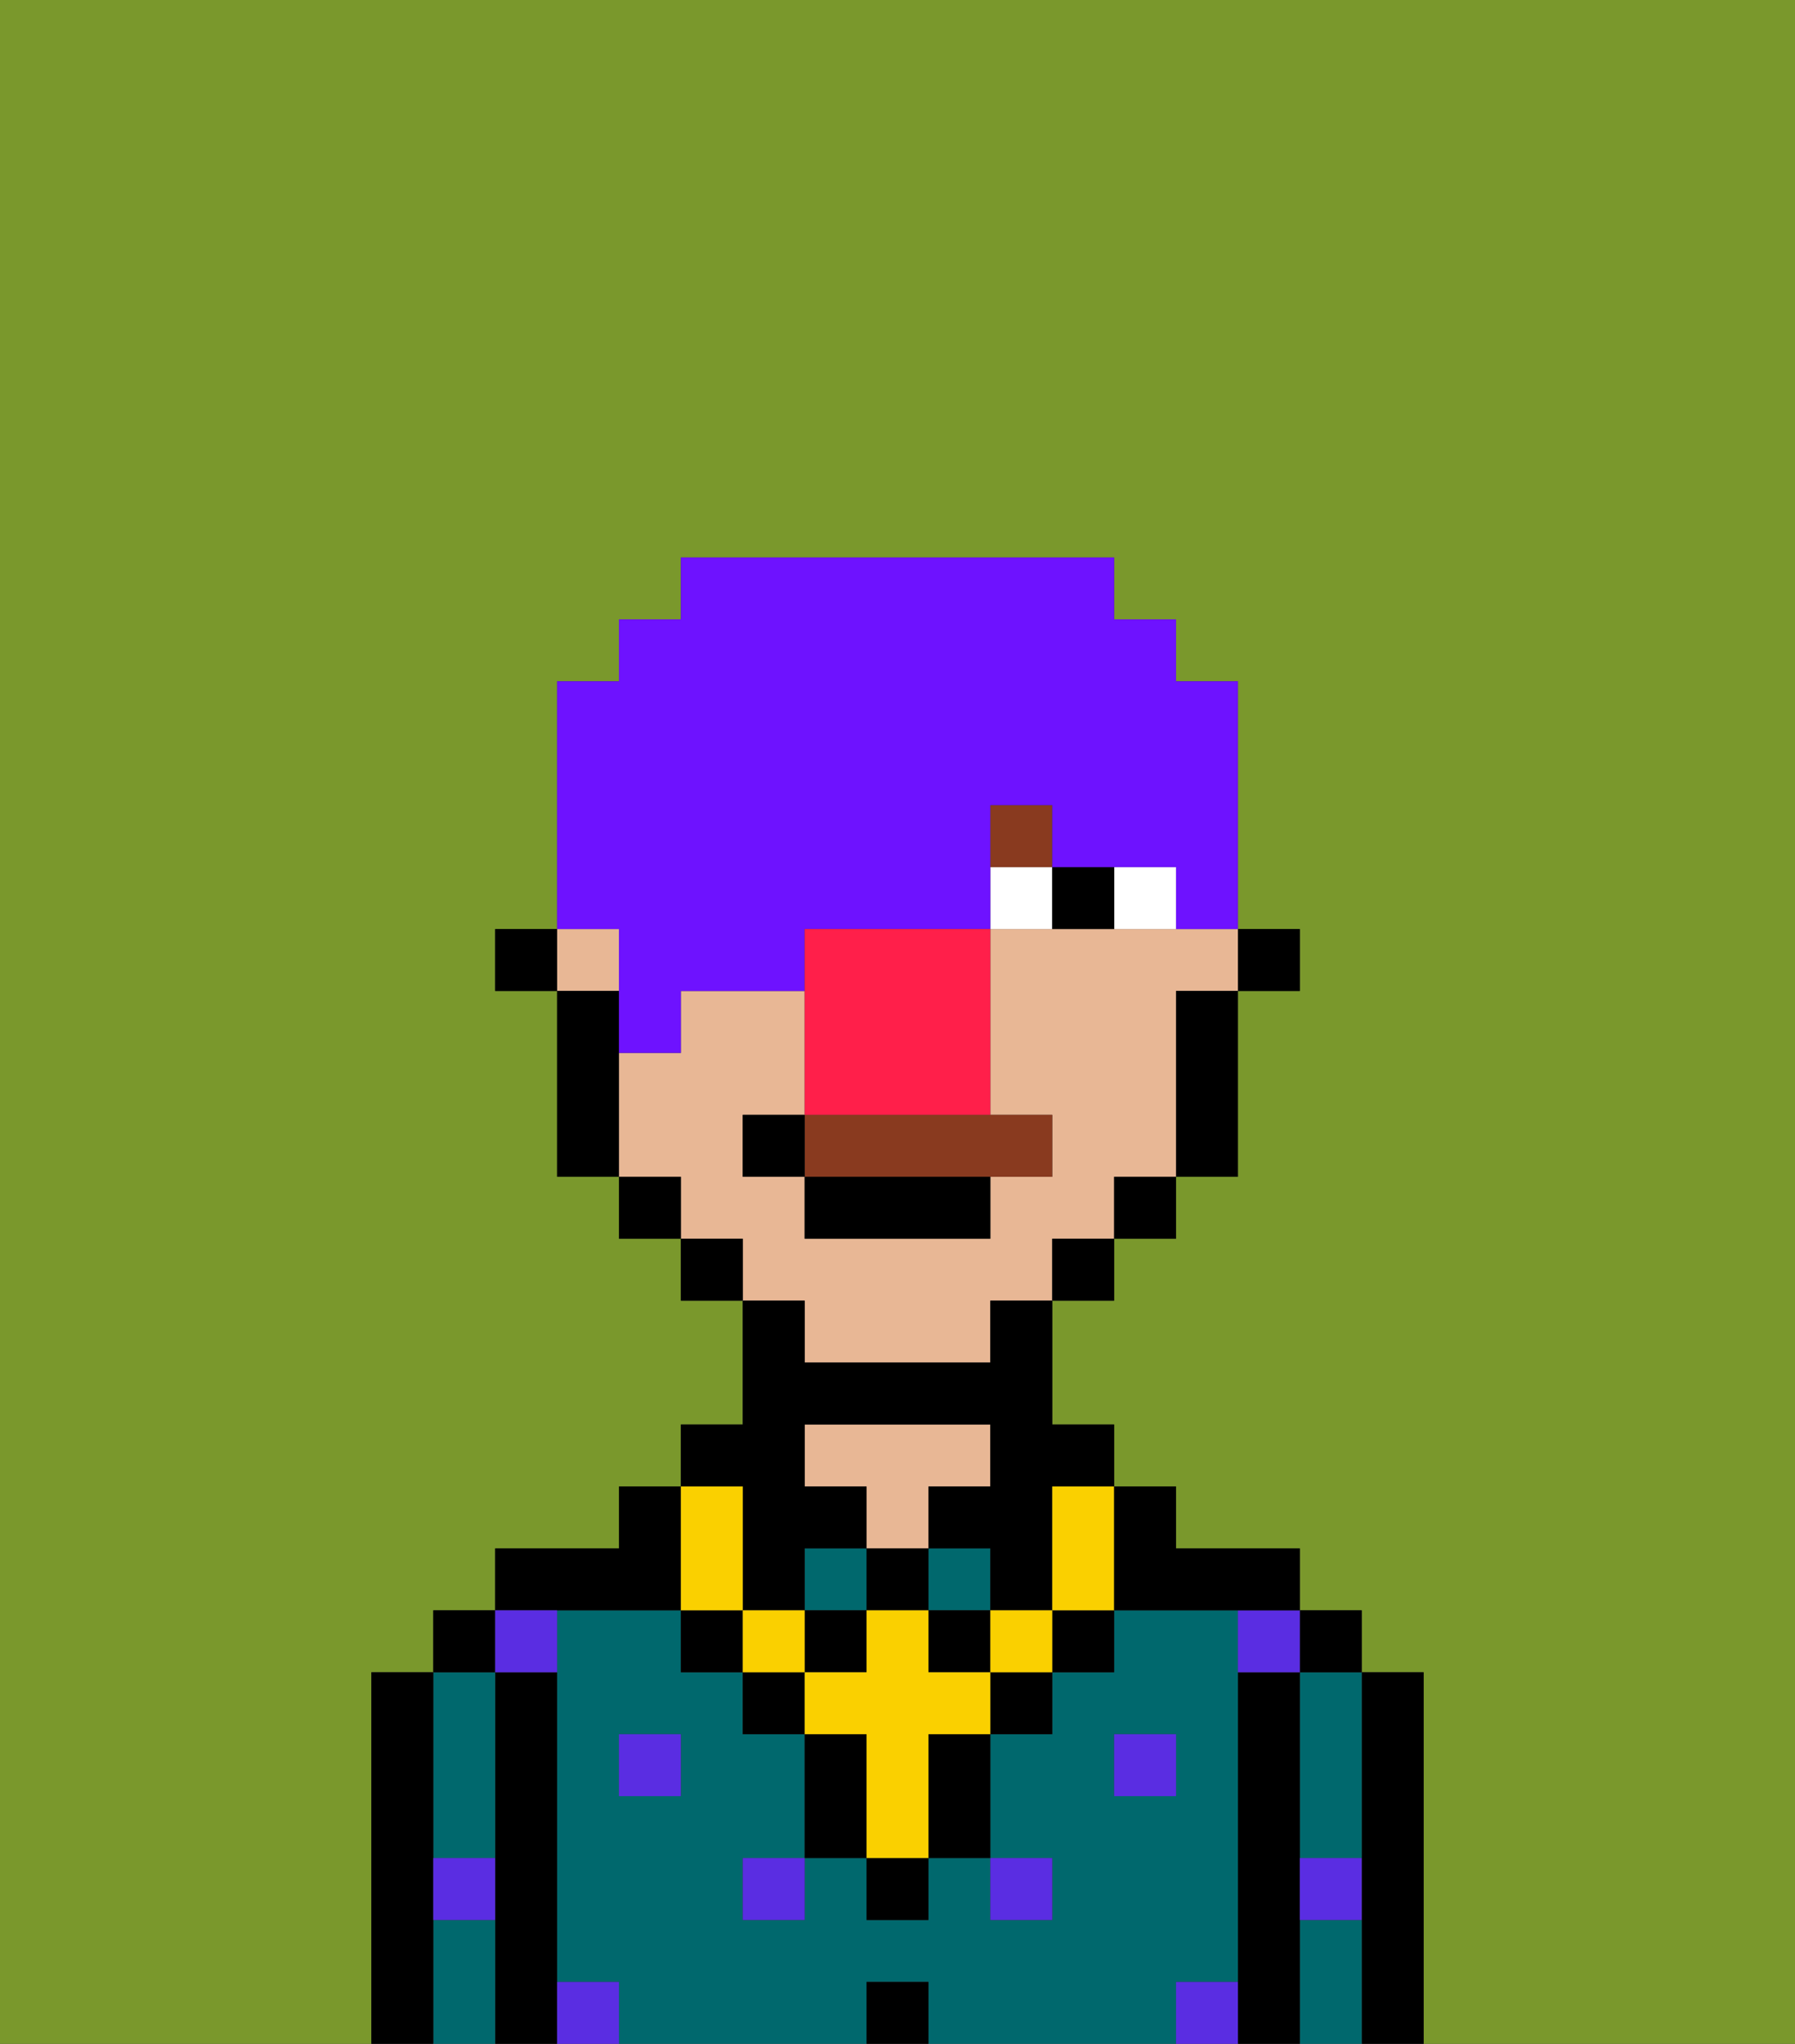 <svg xmlns="http://www.w3.org/2000/svg" viewBox="0 0 29 33"><rect x="0" y="0" width="29" height="33" fill="#333333" stroke="none"/><defs><style>polygon,rect,path{shape-rendering:crispedges;}.ya103-1{fill:#7a982c;}.ya103-2{fill:#000000;}.ya103-3{fill:#00686d;}.ya103-4{fill:#e8b795;}.ya103-5{fill:#5a2de2;}.ya103-6{fill:#ffffff;}.ya103-7{fill:#893a1f;}.ya103-8{fill:#fad000;}.ya103-9{fill:#893a1f;}.ya103-10{fill:#6e12ff;}.ya103-11{fill:#ff1f4a;}</style></defs><path class="ya103-1" d="M6,32V27H7V26H8V25h2V24h1V23h1V21H11V20H10V19H9V16H8V15H9V11h1V10h1V9h7v1h1v1h1v4h1v1H20v3H19v1H18v1H17v2h1v1h1v1h2v1h1v1h1v6h6V0H0V33H6Z"/><path class="ya103-2" d="M23,27H22v6h1V27Z"/><path class="ya103-3" d="M21,28v2h1V27H21Z"/><path class="ya103-3" d="M21,31v2h1V31Z"/><rect class="ya103-2" x="21" y="26" width="1" height="1"/><path class="ya103-2" d="M21,30V27H20v6h1V30Z"/><rect class="ya103-3" x="15" y="25" width="1" height="1"/><path class="ya103-3" d="M20,32V26H18v1H17v1H16v2h1v1H16V30H15v1H14V30H13v1H12V30h1V28H12V27H11V26H9v6h1v1h4V32h1v1h4V32Zm-9-3H10V28h1Zm7,0V28h1v1Z"/><rect class="ya103-3" x="13" y="25" width="1" height="1"/><rect class="ya103-2" x="14" y="32" width="1" height="1"/><path class="ya103-4" d="M15,24h1V23H13v1h1v1h1Z"/><path class="ya103-2" d="M10,26h1V24H10v1H8v1h2Z"/><path class="ya103-2" d="M9,31V27H8v6H9V31Z"/><path class="ya103-3" d="M7,31v2H8V31Z"/><path class="ya103-3" d="M7,30H8V27H7v3Z"/><rect class="ya103-2" x="7" y="26" width="1" height="1"/><path class="ya103-2" d="M7,30V27H6v6H7V30Z"/><rect class="ya103-5" x="10" y="28" width="1" height="1"/><rect class="ya103-5" x="12" y="30" width="1" height="1"/><rect class="ya103-5" x="16" y="30" width="1" height="1"/><rect class="ya103-5" x="18" y="28" width="1" height="1"/><path class="ya103-5" d="M9,27V26H8v1Z"/><path class="ya103-5" d="M19,32v1h1V32Z"/><path class="ya103-5" d="M9,32v1h1V32Z"/><path class="ya103-5" d="M7,31H8V30H7Z"/><path class="ya103-5" d="M21,31h1V30H21Z"/><path class="ya103-5" d="M20,27h1V26H20Z"/><rect class="ya103-2" x="20" y="15" width="1" height="1"/><path class="ya103-4" d="M13,22h3V21h1V20h1V19h1V16h1V15H16v3h1v1H16v1H13V19H12V18h1V16H11v1H10v2h1v1h1v1h1Z"/><rect class="ya103-4" x="9" y="15" width="1" height="1"/><path class="ya103-2" d="M19,17v2h1V16H19Z"/><rect class="ya103-2" x="18" y="19" width="1" height="1"/><rect class="ya103-2" x="17" y="20" width="1" height="1"/><rect class="ya103-2" x="11" y="20" width="1" height="1"/><rect class="ya103-2" x="10" y="19" width="1" height="1"/><path class="ya103-2" d="M10,16H9v3h1V16Z"/><rect class="ya103-2" x="8" y="15" width="1" height="1"/><path class="ya103-6" d="M18,14v1h1V14Z"/><path class="ya103-6" d="M16,14v1h1V14Z"/><path class="ya103-2" d="M17,14v1h1V14Z"/><rect class="ya103-7" x="16" y="13" width="1" height="1"/><rect class="ya103-2" x="14" y="30" width="1" height="1"/><rect class="ya103-2" x="12" y="27" width="1" height="1"/><path class="ya103-2" d="M15,29v1h1V28H15Z"/><rect class="ya103-2" x="16" y="27" width="1" height="1"/><path class="ya103-2" d="M13,28v2h1V28Z"/><rect class="ya103-2" x="17" y="26" width="1" height="1"/><rect class="ya103-2" x="11" y="26" width="1" height="1"/><rect class="ya103-2" x="14" y="25" width="1" height="1"/><rect class="ya103-2" x="13" y="26" width="1" height="1"/><rect class="ya103-2" x="15" y="26" width="1" height="1"/><path class="ya103-2" d="M12,25v1h1V25h1V24H13V23h3v1H15v1h1v1h1V24h1V23H17V21H16v1H13V21H12v2H11v1h1Z"/><rect class="ya103-8" x="16" y="26" width="1" height="1"/><path class="ya103-8" d="M15,27V26H14v1H13v1h1v2h1V28h1V27Z"/><rect class="ya103-8" x="12" y="26" width="1" height="1"/><path class="ya103-8" d="M12,26V24H11v2Z"/><path class="ya103-8" d="M17,25v1h1V24H17Z"/><path class="ya103-2" d="M20,26h1V25H19V24H18v2Z"/><path class="ya103-9" d="M13,19h4V18H13Z"/><path class="ya103-2" d="M13,20h3V19H13Z"/><rect class="ya103-2" x="12" y="18" width="1" height="1"/><path class="ya103-10" d="M10,16v1h1V16h2V15h3V13h1v1h2v1h1V11H19V10H18V9H11v1H10v1H9v4h1Z"/><path class="ya103-11" d="M13,15v3h3V15H13Z"/></svg>